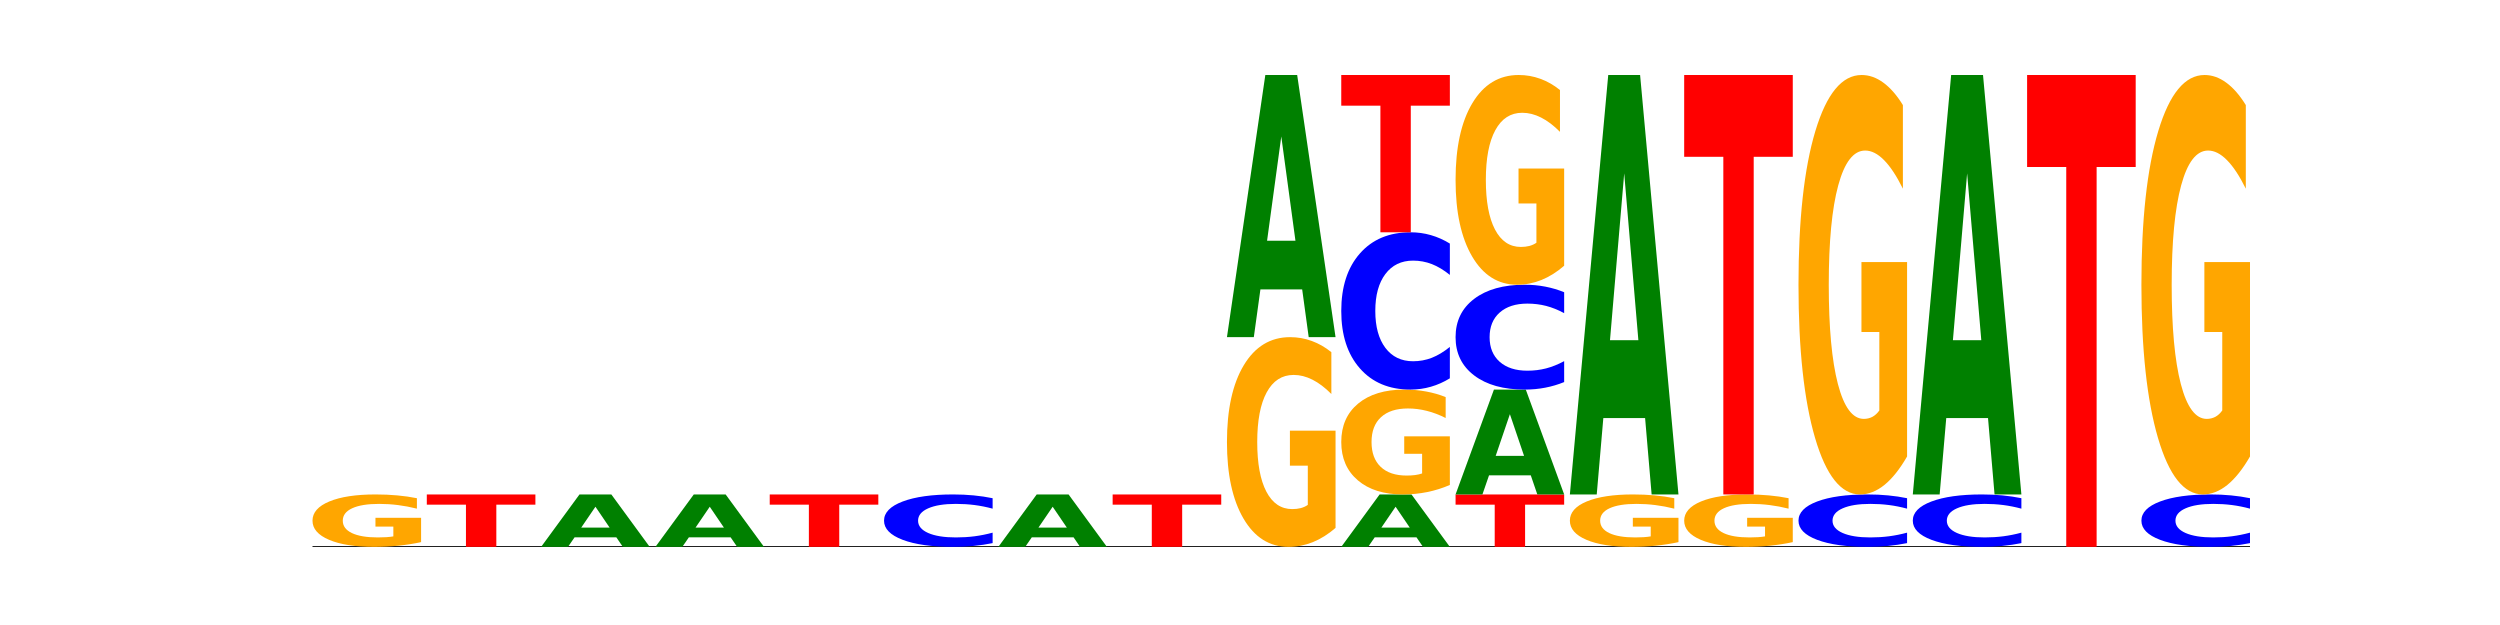 <?xml version="1.0" encoding="utf-8" standalone="no"?>
<!DOCTYPE svg PUBLIC "-//W3C//DTD SVG 1.1//EN"
  "http://www.w3.org/Graphics/SVG/1.1/DTD/svg11.dtd">
<!-- Created with matplotlib (https://matplotlib.org/) -->
<svg height="180pt" version="1.1" viewBox="0 0 720 180" width="720pt" xmlns="http://www.w3.org/2000/svg" xmlns:xlink="http://www.w3.org/1999/xlink">
 <defs>
  <style type="text/css">*{stroke-linecap:butt;stroke-linejoin:round;}</style>
 </defs>
 <g id="figure_1">
  <g id="patch_1">
   <path d="M 0 180 
L 720 180 
L 720 0 
L 0 0 
z
" style="fill:none;"/>
  </g>
  <g id="axes_1">
   <g id="line2d_1">
    <path clip-path="url(#p8f8c935e46)" d="M 90 157.5 
L 648 157.5 
" style="fill:none;stroke:#000000;stroke-linecap:square;stroke-width:0.5;"/>
   </g>
   <g id="patch_2">
    <path clip-path="url(#p8f8c935e46)" d="M 121.274 156.134 
Q 118.12 156.817 114.728 157.16 
Q 111.336 157.5 107.719 157.5 
Q 99.546 157.5 94.773 155.466 
Q 90 153.433 90 149.955 
Q 90 146.436 94.857 144.418 
Q 99.722 142.4 108.181 142.4 
Q 111.441 142.4 114.427 142.674 
Q 117.419 142.946 120.069 143.482 
L 120.069 146.492 
Q 117.335 145.803 114.63 145.463 
Q 111.924 145.12 109.205 145.12 
Q 104.172 145.12 101.446 146.374 
Q 98.719 147.625 98.719 149.955 
Q 98.719 152.263 101.348 153.523 
Q 103.976 154.78 108.812 154.78 
Q 110.13 154.78 111.258 154.708 
Q 112.387 154.633 113.284 154.478 
L 113.284 151.652 
L 108.132 151.652 
L 108.132 149.134 
L 121.274 149.134 
z
" style="fill:#ffa600;"/>
   </g>
   <g id="patch_3">
    <path clip-path="url(#p8f8c935e46)" d="M 122.92 142.4 
L 154.195 142.4 
L 154.195 145.345 
L 142.943 145.345 
L 142.943 157.5 
L 134.194 157.5 
L 134.194 145.345 
L 122.92 145.345 
z
" style="fill:#ff0000;"/>
   </g>
   <g id="patch_4">
    <path clip-path="url(#p8f8c935e46)" d="M 177.504 154.749 
L 165.477 154.749 
L 163.578 157.5 
L 155.841 157.5 
L 166.89 142.4 
L 176.066 142.4 
L 187.115 157.5 
L 179.384 157.5 
z
M 167.395 151.947 
L 175.567 151.947 
L 171.487 145.94 
z
" style="fill:#008000;"/>
   </g>
   <g id="patch_5">
    <path clip-path="url(#p8f8c935e46)" d="M 210.425 154.749 
L 198.397 154.749 
L 196.498 157.5 
L 188.761 157.5 
L 199.81 142.4 
L 208.986 142.4 
L 220.035 157.5 
L 212.305 157.5 
z
M 200.315 151.947 
L 208.487 151.947 
L 204.408 145.94 
z
" style="fill:#008000;"/>
   </g>
   <g id="patch_6">
    <path clip-path="url(#p8f8c935e46)" d="M 221.681 142.4 
L 252.956 142.4 
L 252.956 145.345 
L 241.704 145.345 
L 241.704 157.5 
L 232.955 157.5 
L 232.955 145.345 
L 221.681 145.345 
z
" style="fill:#ff0000;"/>
   </g>
   <g id="patch_7">
    <path clip-path="url(#p8f8c935e46)" d="M 285.876 156.418 
Q 283.26 156.954 280.431 157.226 
Q 277.602 157.5 274.522 157.5 
Q 265.334 157.5 259.968 155.466 
Q 254.602 153.433 254.602 149.955 
Q 254.602 146.464 259.968 144.434 
Q 265.334 142.4 274.522 142.4 
Q 277.602 142.4 280.431 142.674 
Q 283.26 142.946 285.876 143.482 
L 285.876 146.492 
Q 283.236 145.781 280.676 145.451 
Q 278.115 145.12 275.286 145.12 
Q 270.211 145.12 267.304 146.408 
Q 264.404 147.693 264.404 149.955 
Q 264.404 152.207 267.304 153.495 
Q 270.211 154.78 275.286 154.78 
Q 278.115 154.78 280.676 154.449 
Q 283.236 154.116 285.876 153.405 
z
" style="fill:#0000ff;"/>
   </g>
   <g id="patch_8">
    <path clip-path="url(#p8f8c935e46)" d="M 309.186 154.749 
L 297.158 154.749 
L 295.259 157.5 
L 287.522 157.5 
L 298.571 142.4 
L 307.747 142.4 
L 318.796 157.5 
L 311.066 157.5 
z
M 299.077 151.947 
L 307.248 151.947 
L 303.169 145.94 
z
" style="fill:#008000;"/>
   </g>
   <g id="patch_9">
    <path clip-path="url(#p8f8c935e46)" d="M 320.442 142.4 
L 351.717 142.4 
L 351.717 145.345 
L 340.465 145.345 
L 340.465 157.5 
L 331.716 157.5 
L 331.716 145.345 
L 320.442 145.345 
z
" style="fill:#ff0000;"/>
   </g>
   <g id="patch_10">
    <path clip-path="url(#p8f8c935e46)" d="M 384.637 152.035 
Q 381.483 154.768 378.091 156.14 
Q 374.698 157.5 371.082 157.5 
Q 362.909 157.5 358.136 149.365 
Q 353.363 141.23 353.363 127.319 
Q 353.363 113.245 358.22 105.172 
Q 363.084 97.1 371.544 97.1 
Q 374.803 97.1 377.789 98.198 
Q 380.782 99.283 383.432 101.429 
L 383.432 113.47 
Q 380.698 110.712 377.993 109.352 
Q 375.287 107.98 372.568 107.98 
Q 367.535 107.98 364.809 112.995 
Q 362.082 117.999 362.082 127.319 
Q 362.082 136.552 364.71 141.592 
Q 367.339 146.62 372.175 146.62 
Q 373.493 146.62 374.621 146.333 
Q 375.75 146.034 376.647 145.41 
L 376.647 134.106 
L 371.495 134.106 
L 371.495 124.037 
L 384.637 124.037 
z
" style="fill:#ffa600;"/>
   </g>
   <g id="patch_11">
    <path clip-path="url(#p8f8c935e46)" d="M 375.027 83.346 
L 362.999 83.346 
L 361.1 97.1 
L 353.363 97.1 
L 364.412 21.6 
L 373.588 21.6 
L 384.637 97.1 
L 376.907 97.1 
z
M 364.917 69.334 
L 373.089 69.334 
L 369.01 39.302 
z
" style="fill:#008000;"/>
   </g>
   <g id="patch_12">
    <path clip-path="url(#p8f8c935e46)" d="M 407.947 154.749 
L 395.919 154.749 
L 394.02 157.5 
L 386.283 157.5 
L 397.332 142.4 
L 406.508 142.4 
L 417.558 157.5 
L 409.827 157.5 
z
M 397.838 151.947 
L 406.009 151.947 
L 401.93 145.94 
z
" style="fill:#008000;"/>
   </g>
   <g id="patch_13">
    <path clip-path="url(#p8f8c935e46)" d="M 417.558 139.668 
Q 414.403 141.034 411.011 141.72 
Q 407.619 142.4 404.002 142.4 
Q 395.829 142.4 391.056 138.333 
Q 386.283 134.265 386.283 127.309 
Q 386.283 120.272 391.14 116.236 
Q 396.005 112.2 404.465 112.2 
Q 407.724 112.2 410.71 112.749 
Q 413.703 113.292 416.352 114.365 
L 416.352 120.385 
Q 413.618 119.006 410.913 118.326 
Q 408.207 117.64 405.488 117.64 
Q 400.455 117.64 397.729 120.148 
Q 395.002 122.649 395.002 127.309 
Q 395.002 131.926 397.631 134.446 
Q 400.259 136.96 405.095 136.96 
Q 406.413 136.96 407.542 136.817 
Q 408.67 136.667 409.567 136.355 
L 409.567 130.703 
L 404.416 130.703 
L 404.416 125.669 
L 417.558 125.669 
z
" style="fill:#ffa600;"/>
   </g>
   <g id="patch_14">
    <path clip-path="url(#p8f8c935e46)" d="M 417.558 108.953 
Q 414.941 110.562 412.113 111.377 
Q 409.284 112.2 406.203 112.2 
Q 397.015 112.2 391.649 106.099 
Q 386.283 99.998 386.283 89.564 
Q 386.283 79.093 391.649 73.001 
Q 397.015 66.9 406.203 66.9 
Q 409.284 66.9 412.113 67.723 
Q 414.941 68.538 417.558 70.147 
L 417.558 79.177 
Q 414.918 77.044 412.357 76.052 
Q 409.796 75.06 406.967 75.06 
Q 401.893 75.06 398.985 78.924 
Q 396.085 82.78 396.085 89.564 
Q 396.085 96.32 398.985 100.185 
Q 401.893 104.04 406.967 104.04 
Q 409.796 104.04 412.357 103.048 
Q 414.918 102.047 417.558 99.914 
z
" style="fill:#0000ff;"/>
   </g>
   <g id="patch_15">
    <path clip-path="url(#p8f8c935e46)" d="M 386.283 21.6 
L 417.558 21.6 
L 417.558 30.435 
L 406.306 30.435 
L 406.306 66.9 
L 397.556 66.9 
L 397.556 30.435 
L 386.283 30.435 
z
" style="fill:#ff0000;"/>
   </g>
   <g id="patch_16">
    <path clip-path="url(#p8f8c935e46)" d="M 419.204 142.4 
L 450.478 142.4 
L 450.478 145.345 
L 439.226 145.345 
L 439.226 157.5 
L 430.477 157.5 
L 430.477 145.345 
L 419.204 145.345 
z
" style="fill:#ff0000;"/>
   </g>
   <g id="patch_17">
    <path clip-path="url(#p8f8c935e46)" d="M 440.867 136.899 
L 428.84 136.899 
L 426.941 142.4 
L 419.204 142.4 
L 430.253 112.2 
L 439.429 112.2 
L 450.478 142.4 
L 442.747 142.4 
z
M 430.758 131.293 
L 438.93 131.293 
L 434.85 119.281 
z
" style="fill:#008000;"/>
   </g>
   <g id="patch_18">
    <path clip-path="url(#p8f8c935e46)" d="M 450.478 110.035 
Q 447.862 111.108 445.033 111.651 
Q 442.204 112.2 439.123 112.2 
Q 429.936 112.2 424.57 108.133 
Q 419.204 104.065 419.204 97.109 
Q 419.204 90.129 424.57 86.067 
Q 429.936 82 439.123 82 
Q 442.204 82 445.033 82.549 
Q 447.862 83.092 450.478 84.165 
L 450.478 90.185 
Q 447.838 88.762 445.277 88.101 
Q 442.716 87.44 439.888 87.44 
Q 434.813 87.44 431.906 90.016 
Q 429.006 92.587 429.006 97.109 
Q 429.006 101.613 431.906 104.19 
Q 434.813 106.76 439.888 106.76 
Q 442.716 106.76 445.277 106.099 
Q 447.838 105.431 450.478 104.009 
z
" style="fill:#0000ff;"/>
   </g>
   <g id="patch_19">
    <path clip-path="url(#p8f8c935e46)" d="M 450.478 76.535 
Q 447.324 79.268 443.931 80.64 
Q 440.539 82 436.922 82 
Q 428.75 82 423.977 73.865 
Q 419.204 65.73 419.204 51.819 
Q 419.204 37.745 424.061 29.672 
Q 428.925 21.6 437.385 21.6 
Q 440.644 21.6 443.63 22.698 
Q 446.623 23.783 449.272 25.929 
L 449.272 37.97 
Q 446.539 35.212 443.833 33.852 
Q 441.128 32.48 438.408 32.48 
Q 433.376 32.48 430.649 37.495 
Q 427.923 42.499 427.923 51.819 
Q 427.923 61.052 430.551 66.092 
Q 433.18 71.12 438.016 71.12 
Q 439.334 71.12 440.462 70.833 
Q 441.59 70.534 442.488 69.91 
L 442.488 58.606 
L 437.336 58.606 
L 437.336 48.537 
L 450.478 48.537 
z
" style="fill:#ffa600;"/>
   </g>
   <g id="patch_20">
    <path clip-path="url(#p8f8c935e46)" d="M 483.398 156.134 
Q 480.244 156.817 476.852 157.16 
Q 473.459 157.5 469.843 157.5 
Q 461.67 157.5 456.897 155.466 
Q 452.124 153.433 452.124 149.955 
Q 452.124 146.436 456.981 144.418 
Q 461.845 142.4 470.305 142.4 
Q 473.565 142.4 476.55 142.674 
Q 479.543 142.946 482.193 143.482 
L 482.193 146.492 
Q 479.459 145.803 476.754 145.463 
Q 474.048 145.12 471.329 145.12 
Q 466.296 145.12 463.57 146.374 
Q 460.843 147.625 460.843 149.955 
Q 460.843 152.263 463.472 153.523 
Q 466.1 154.78 470.936 154.78 
Q 472.254 154.78 473.382 154.708 
Q 474.511 154.633 475.408 154.478 
L 475.408 151.652 
L 470.256 151.652 
L 470.256 149.134 
L 483.398 149.134 
z
" style="fill:#ffa600;"/>
   </g>
   <g id="patch_21">
    <path clip-path="url(#p8f8c935e46)" d="M 473.788 120.394 
L 461.76 120.394 
L 459.861 142.4 
L 452.124 142.4 
L 463.173 21.6 
L 472.349 21.6 
L 483.398 142.4 
L 475.668 142.4 
z
M 463.678 97.974 
L 471.85 97.974 
L 467.771 49.923 
z
" style="fill:#008000;"/>
   </g>
   <g id="patch_22">
    <path clip-path="url(#p8f8c935e46)" d="M 516.319 156.134 
Q 513.165 156.817 509.772 157.16 
Q 506.38 157.5 502.763 157.5 
Q 494.591 157.5 489.817 155.466 
Q 485.044 153.433 485.044 149.955 
Q 485.044 146.436 489.902 144.418 
Q 494.766 142.4 503.226 142.4 
Q 506.485 142.4 509.471 142.674 
Q 512.464 142.946 515.113 143.482 
L 515.113 146.492 
Q 512.38 145.803 509.674 145.463 
Q 506.969 145.12 504.249 145.12 
Q 499.217 145.12 496.49 146.374 
Q 493.763 147.625 493.763 149.955 
Q 493.763 152.263 496.392 153.523 
Q 499.02 154.78 503.857 154.78 
Q 505.174 154.78 506.303 154.708 
Q 507.431 154.633 508.328 154.478 
L 508.328 151.652 
L 503.177 151.652 
L 503.177 149.134 
L 516.319 149.134 
z
" style="fill:#ffa600;"/>
   </g>
   <g id="patch_23">
    <path clip-path="url(#p8f8c935e46)" d="M 485.044 21.6 
L 516.319 21.6 
L 516.319 45.159 
L 505.067 45.159 
L 505.067 142.4 
L 496.318 142.4 
L 496.318 45.159 
L 485.044 45.159 
z
" style="fill:#ff0000;"/>
   </g>
   <g id="patch_24">
    <path clip-path="url(#p8f8c935e46)" d="M 549.239 156.418 
Q 546.623 156.954 543.794 157.226 
Q 540.965 157.5 537.884 157.5 
Q 528.697 157.5 523.331 155.466 
Q 517.965 153.433 517.965 149.955 
Q 517.965 146.464 523.331 144.434 
Q 528.697 142.4 537.884 142.4 
Q 540.965 142.4 543.794 142.674 
Q 546.623 142.946 549.239 143.482 
L 549.239 146.492 
Q 546.599 145.781 544.038 145.451 
Q 541.477 145.12 538.649 145.12 
Q 533.574 145.12 530.667 146.408 
Q 527.767 147.693 527.767 149.955 
Q 527.767 152.207 530.667 153.495 
Q 533.574 154.78 538.649 154.78 
Q 541.477 154.78 544.038 154.449 
Q 546.599 154.116 549.239 153.405 
z
" style="fill:#0000ff;"/>
   </g>
   <g id="patch_25">
    <path clip-path="url(#p8f8c935e46)" d="M 549.239 131.47 
Q 546.085 136.935 542.692 139.68 
Q 539.3 142.4 535.683 142.4 
Q 527.511 142.4 522.738 126.13 
Q 517.965 109.861 517.965 82.037 
Q 517.965 53.89 522.822 37.745 
Q 527.686 21.6 536.146 21.6 
Q 539.405 21.6 542.391 23.796 
Q 545.384 25.967 548.033 30.259 
L 548.033 54.339 
Q 545.3 48.824 542.594 46.104 
Q 539.889 43.359 537.169 43.359 
Q 532.137 43.359 529.41 53.391 
Q 526.684 63.397 526.684 82.037 
Q 526.684 100.503 529.312 110.584 
Q 531.941 120.641 536.777 120.641 
Q 538.095 120.641 539.223 120.067 
Q 540.351 119.468 541.249 118.22 
L 541.249 95.612 
L 536.097 95.612 
L 536.097 75.475 
L 549.239 75.475 
z
" style="fill:#ffa600;"/>
   </g>
   <g id="patch_26">
    <path clip-path="url(#p8f8c935e46)" d="M 582.159 156.418 
Q 579.543 156.954 576.714 157.226 
Q 573.886 157.5 570.805 157.5 
Q 561.617 157.5 556.251 155.466 
Q 550.885 153.433 550.885 149.955 
Q 550.885 146.464 556.251 144.434 
Q 561.617 142.4 570.805 142.4 
Q 573.886 142.4 576.714 142.674 
Q 579.543 142.946 582.159 143.482 
L 582.159 146.492 
Q 579.52 145.781 576.959 145.451 
Q 574.398 145.12 571.569 145.12 
Q 566.495 145.12 563.587 146.408 
Q 560.687 147.693 560.687 149.955 
Q 560.687 152.207 563.587 153.495 
Q 566.495 154.78 571.569 154.78 
Q 574.398 154.78 576.959 154.449 
Q 579.52 154.116 582.159 153.405 
z
" style="fill:#0000ff;"/>
   </g>
   <g id="patch_27">
    <path clip-path="url(#p8f8c935e46)" d="M 572.549 120.394 
L 560.521 120.394 
L 558.622 142.4 
L 550.885 142.4 
L 561.934 21.6 
L 571.11 21.6 
L 582.159 142.4 
L 574.429 142.4 
z
M 562.439 97.974 
L 570.611 97.974 
L 566.532 49.923 
z
" style="fill:#008000;"/>
   </g>
   <g id="patch_28">
    <path clip-path="url(#p8f8c935e46)" d="M 583.805 21.6 
L 615.08 21.6 
L 615.08 48.104 
L 603.828 48.104 
L 603.828 157.5 
L 595.079 157.5 
L 595.079 48.104 
L 583.805 48.104 
z
" style="fill:#ff0000;"/>
   </g>
   <g id="patch_29">
    <path clip-path="url(#p8f8c935e46)" d="M 648 156.418 
Q 645.384 156.954 642.555 157.226 
Q 639.726 157.5 636.645 157.5 
Q 627.458 157.5 622.092 155.466 
Q 616.726 153.433 616.726 149.955 
Q 616.726 146.464 622.092 144.434 
Q 627.458 142.4 636.645 142.4 
Q 639.726 142.4 642.555 142.674 
Q 645.384 142.946 648 143.482 
L 648 146.492 
Q 645.36 145.781 642.799 145.451 
Q 640.239 145.12 637.41 145.12 
Q 632.335 145.12 629.428 146.408 
Q 626.528 147.693 626.528 149.955 
Q 626.528 152.207 629.428 153.495 
Q 632.335 154.78 637.41 154.78 
Q 640.239 154.78 642.799 154.449 
Q 645.36 154.116 648 153.405 
z
" style="fill:#0000ff;"/>
   </g>
   <g id="patch_30">
    <path clip-path="url(#p8f8c935e46)" d="M 648 131.47 
Q 644.846 136.935 641.454 139.68 
Q 638.061 142.4 634.445 142.4 
Q 626.272 142.4 621.499 126.13 
Q 616.726 109.861 616.726 82.037 
Q 616.726 53.89 621.583 37.745 
Q 626.447 21.6 634.907 21.6 
Q 638.166 21.6 641.152 23.796 
Q 644.145 25.967 646.794 30.259 
L 646.794 54.339 
Q 644.061 48.824 641.355 46.104 
Q 638.65 43.359 635.93 43.359 
Q 630.898 43.359 628.171 53.391 
Q 625.445 63.397 625.445 82.037 
Q 625.445 100.503 628.073 110.584 
Q 630.702 120.641 635.538 120.641 
Q 636.856 120.641 637.984 120.067 
Q 639.113 119.468 640.01 118.22 
L 640.01 95.612 
L 634.858 95.612 
L 634.858 75.475 
L 648 75.475 
z
" style="fill:#ffa600;"/>
   </g>
  </g>
 </g>
 <defs>
  <clipPath id="p8f8c935e46">
   <rect height="135.9" width="558" x="90" y="21.6"/>
  </clipPath>
 </defs>
</svg>
